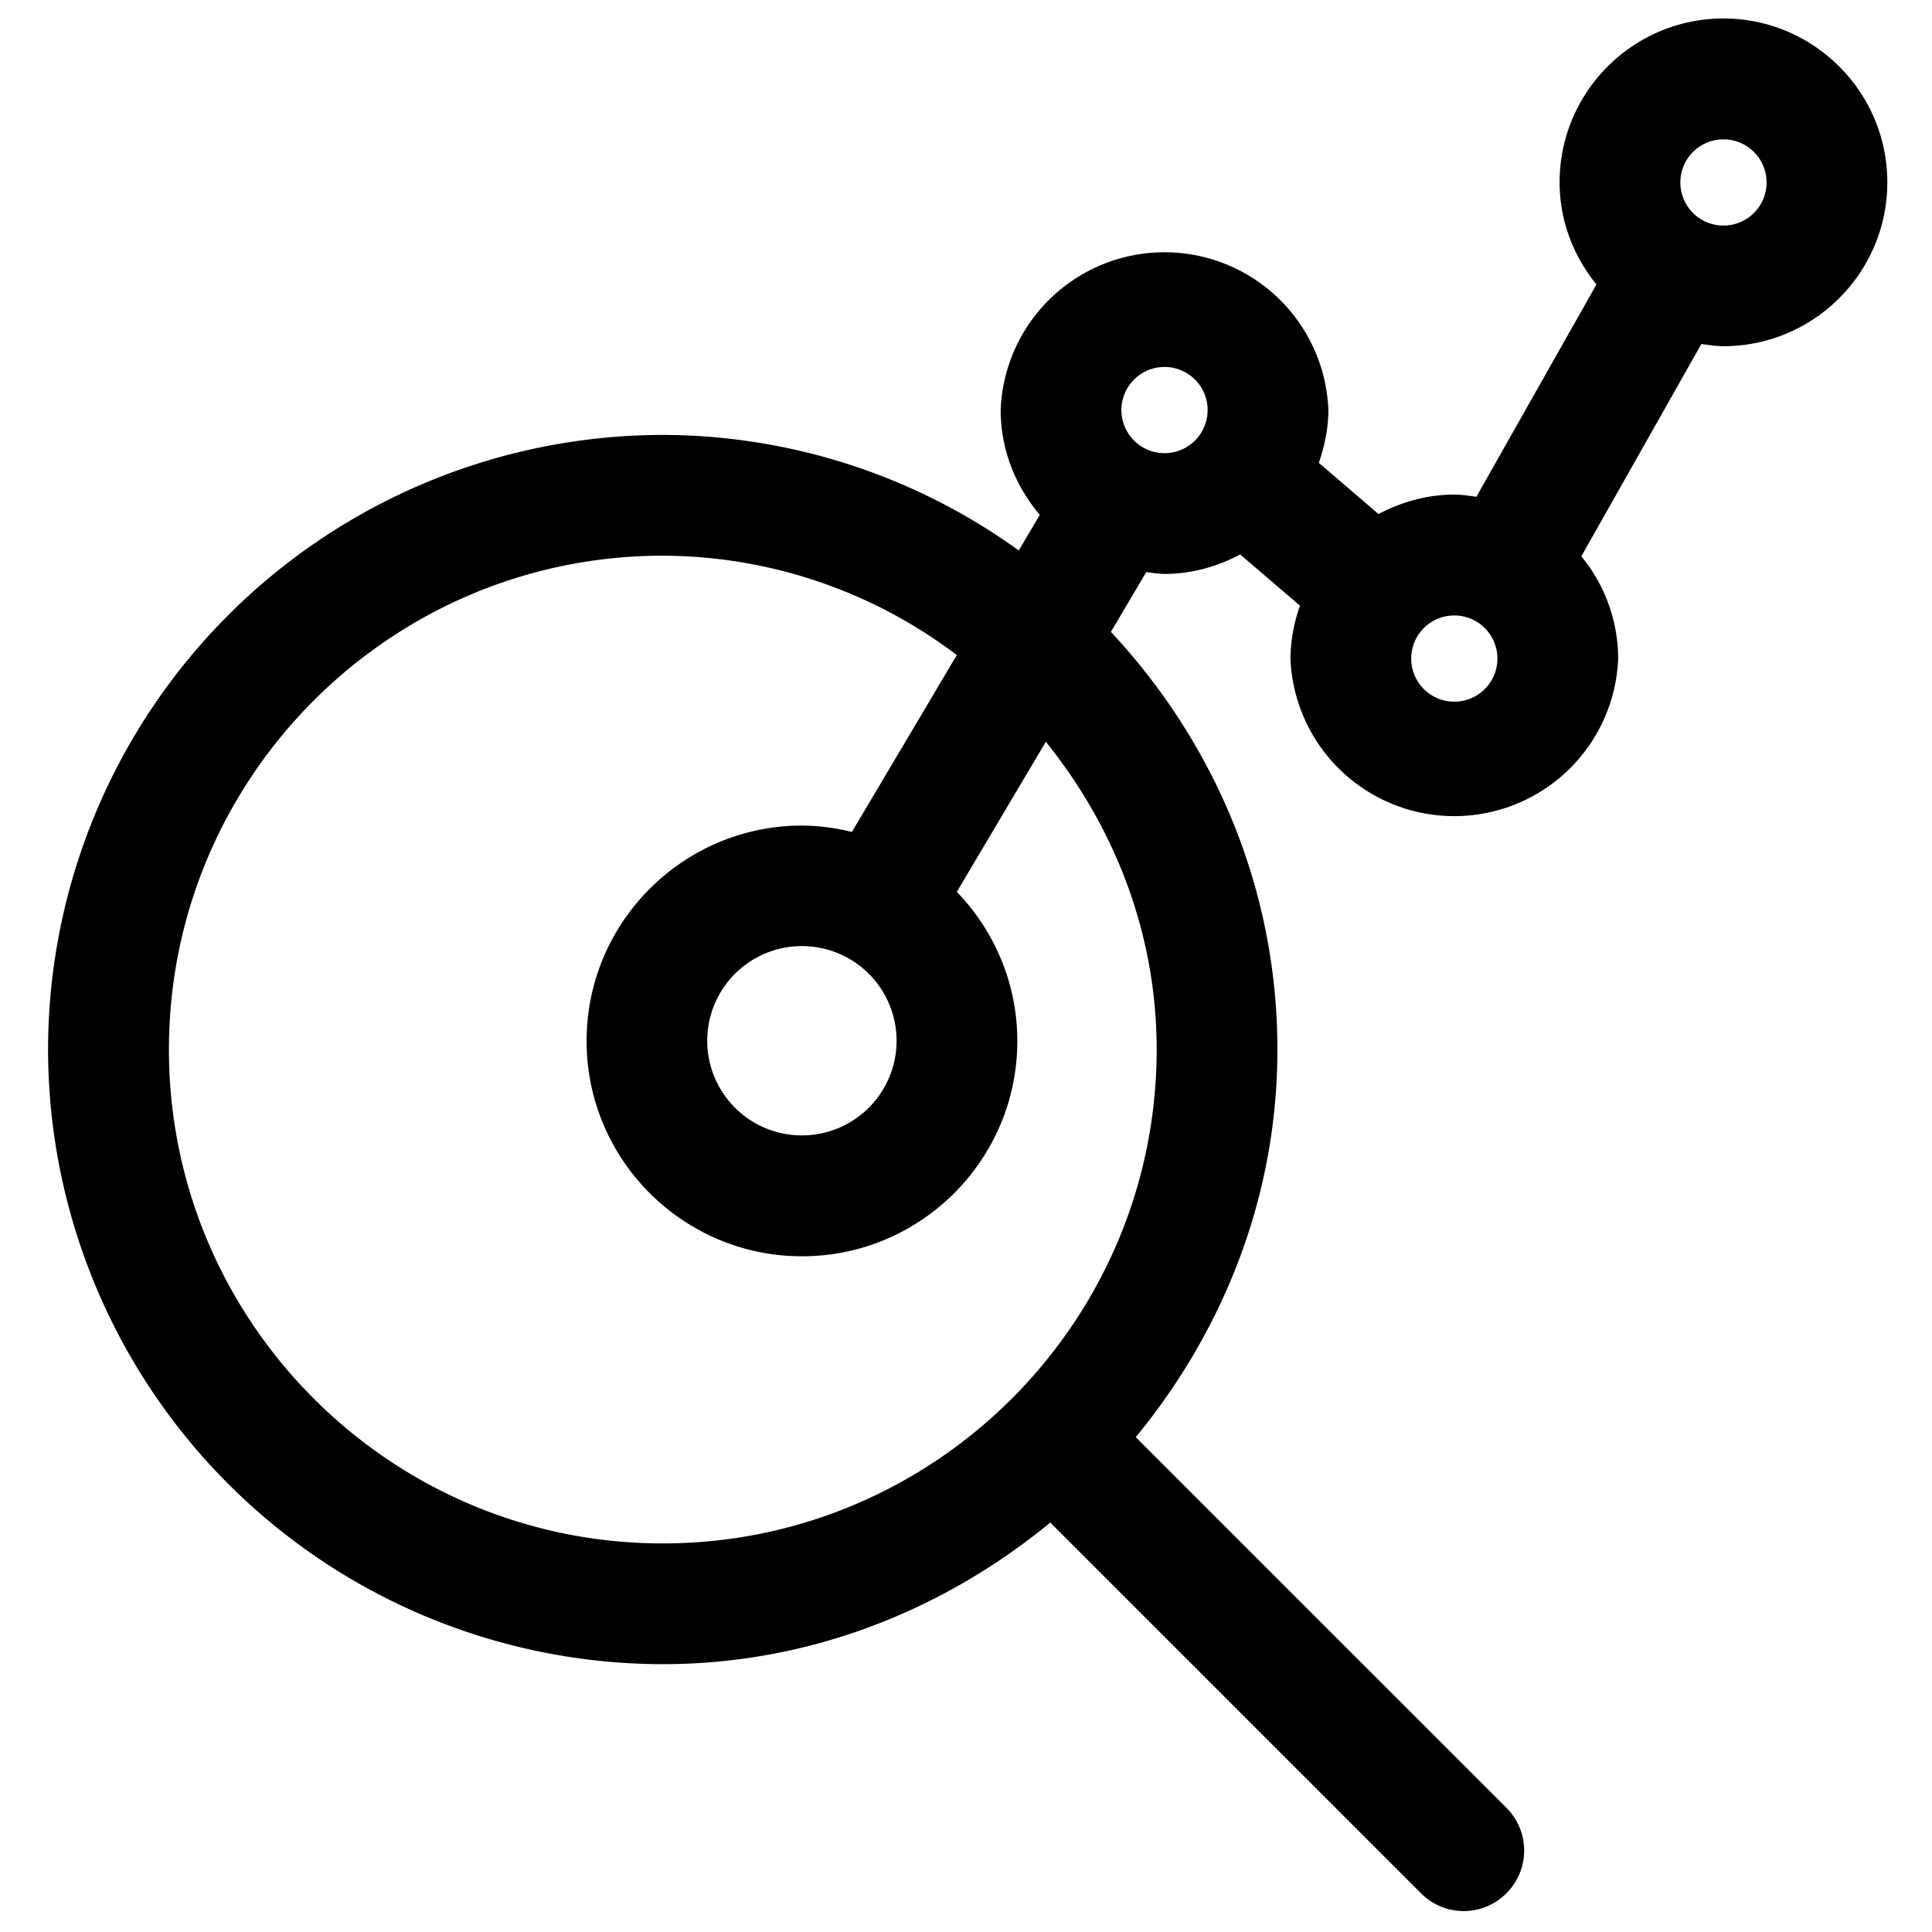 <svg xmlns="http://www.w3.org/2000/svg" viewBox="0 0 16 16"><circle cx="14.273" cy="1.511" r=".357" fill="none"/><circle cx="12.044" cy="5.454" r=".357" fill="none"/><circle cx="6.642" cy="8.62" r=".783" fill="none"/><circle cx="9.644" cy="3.396" r=".357" fill="none"/><path d="M8.425 8.62c0 .983-.8 1.783-1.783 1.783s-1.784-.8-1.784-1.783.8-1.784 1.784-1.784c.143 0 .28.021.413.053l.868-1.465a4.052 4.052 0 0 0-2.435-.823c-2.255 0-4.09 1.834-4.09 4.09s1.835 4.09 4.09 4.09 4.09-1.835 4.09-4.09c0-.969-.353-1.848-.918-2.549l-.736 1.244c.309.32.501.755.501 1.234z" fill="none"/><path d="M14.273.153c-.749 0-1.357.609-1.357 1.357 0 .322.117.613.305.846l-.994 1.758c-.06-.008-.12-.018-.183-.018-.228 0-.439.062-.628.161l-.494-.424c.047-.138.079-.284.079-.438a1.358 1.358 0 0 0-2.714 0c0 .332.125.633.324.869l-.174.295a5.048 5.048 0 0 0-2.949-.957 5.095 5.095 0 0 0-5.09 5.09 5.096 5.096 0 0 0 5.09 5.09c1.223 0 2.332-.451 3.21-1.173l3.07 3.07a.498.498 0 0 0 .708 0 .5.5 0 0 0 0-.707l-3.07-3.07c.722-.879 1.173-1.987 1.173-3.21 0-1.339-.53-2.55-1.379-3.459l.293-.495c.05.006.099.015.151.015.227 0 .439-.062.627-.161l.495.424a1.348 1.348 0 0 0-.079.437 1.358 1.358 0 0 0 2.714 0 1.34 1.34 0 0 0-.305-.846l.994-1.758c.06.008.12.018.183.018.748 0 1.357-.609 1.357-1.357S15.021.153 14.273.153zM9.644 3.039a.357.357 0 1 1 0 .714.357.357 0 0 1 0-.714zm-.065 5.653c0 2.255-1.835 4.09-4.09 4.09s-4.09-1.835-4.09-4.09 1.835-4.09 4.09-4.09a4.05 4.05 0 0 1 2.435.823L7.055 6.89a1.757 1.757 0 0 0-.413-.053c-.983 0-1.784.8-1.784 1.784s.8 1.783 1.784 1.783 1.783-.8 1.783-1.783c0-.48-.192-.914-.501-1.235l.737-1.243c.565.701.918 1.58.918 2.549zM7.425 8.62a.784.784 0 1 1-1.568-.002.784.784 0 0 1 1.568.002zm4.619-2.809a.357.357 0 1 1 0-.714.357.357 0 0 1 0 .714zm2.229-3.943a.357.357 0 1 1 0-.714.357.357 0 0 1 0 .714z"/></svg>